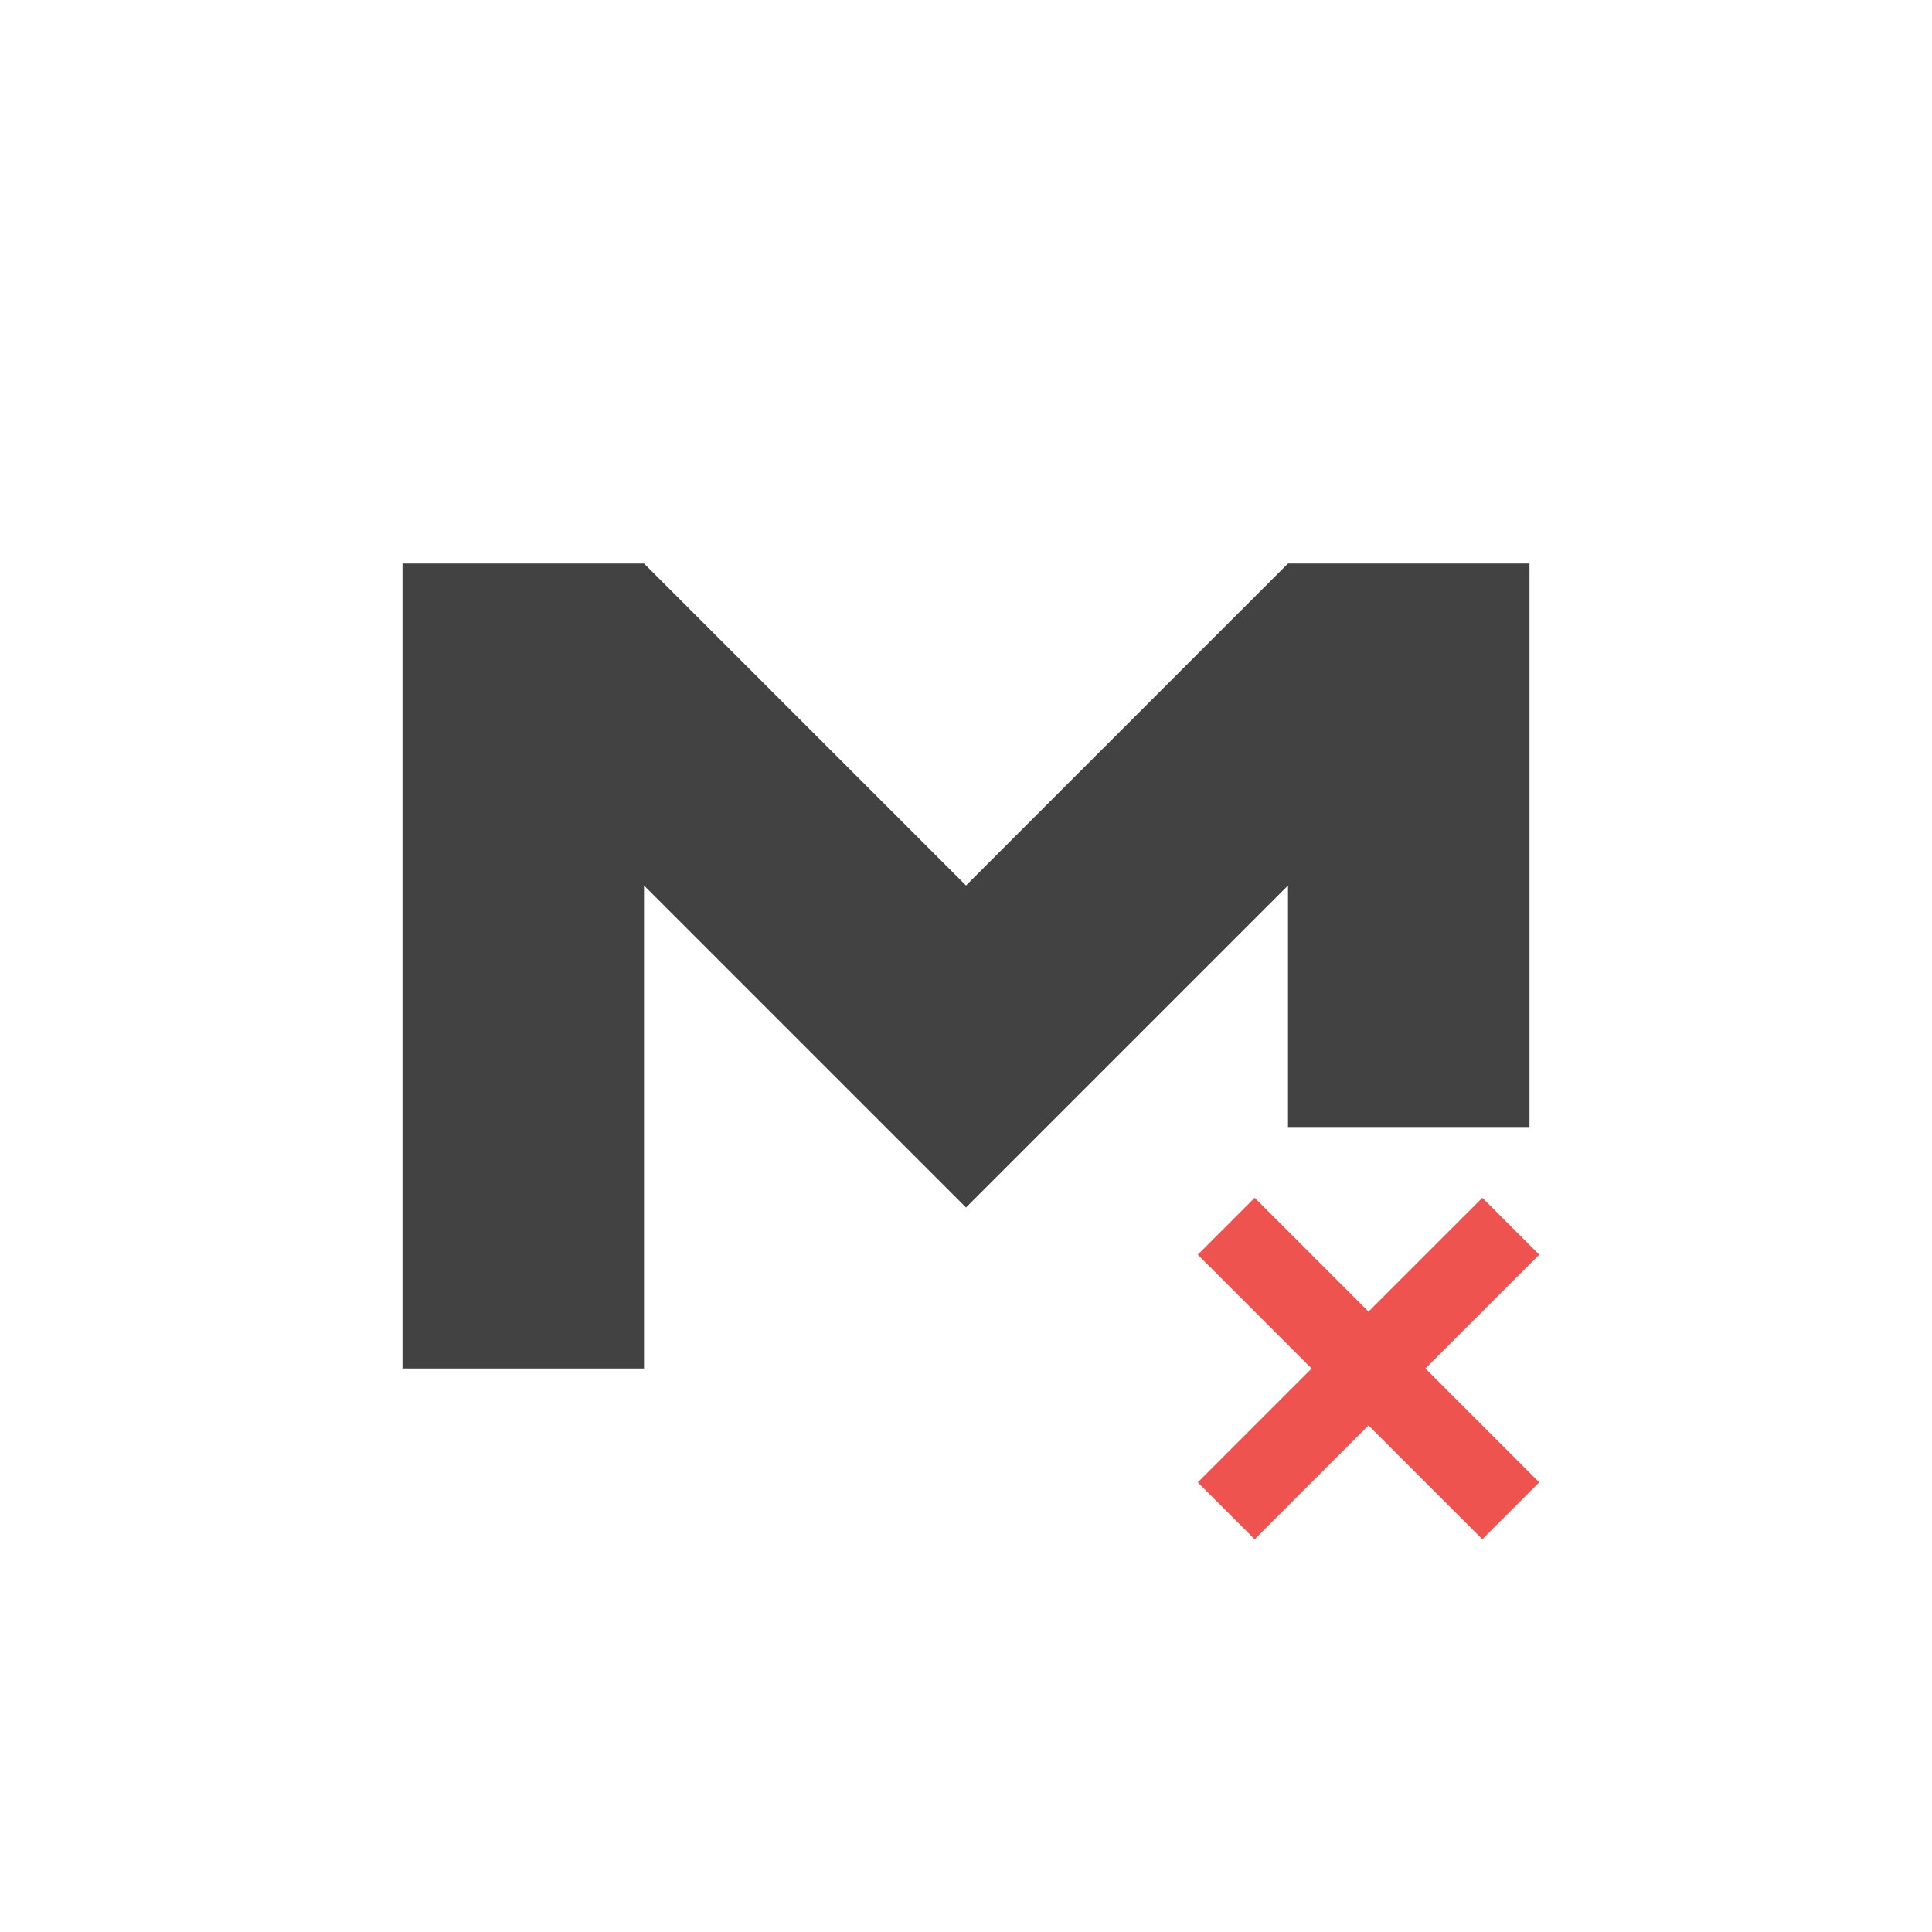 
<svg xmlns="http://www.w3.org/2000/svg" xmlns:xlink="http://www.w3.org/1999/xlink" width="24px" height="24px" viewBox="0 0 24 24" version="1.1">
<g id="surface1">
<defs>
  <style id="current-color-scheme" type="text/css">
   .ColorScheme-Text { color:#424242; } .ColorScheme-Highlight { color:#eeeeee; }
  </style>
 </defs>
<path style="fill:currentColor" class="ColorScheme-Text" d="M 5 7 L 5 17 L 8 17 L 8 11 L 12 15 L 16 11 L 16 14 L 19 14 L 19 7 L 16 7 L 12 11 L 8 7 Z M 5 7 "/>
<path style=" stroke:none;fill-rule:nonzero;fill:rgb(93.725%,32.549%,31.373%);fill-opacity:1;" d="M 18.414 14.879 L 17 16.293 L 15.586 14.879 L 14.879 15.586 L 16.293 17 L 14.879 18.414 L 15.586 19.121 L 17 17.707 L 18.414 19.121 L 19.121 18.414 L 17.707 17 L 19.121 15.586 Z M 18.414 14.879 "/>
</g>
</svg>

